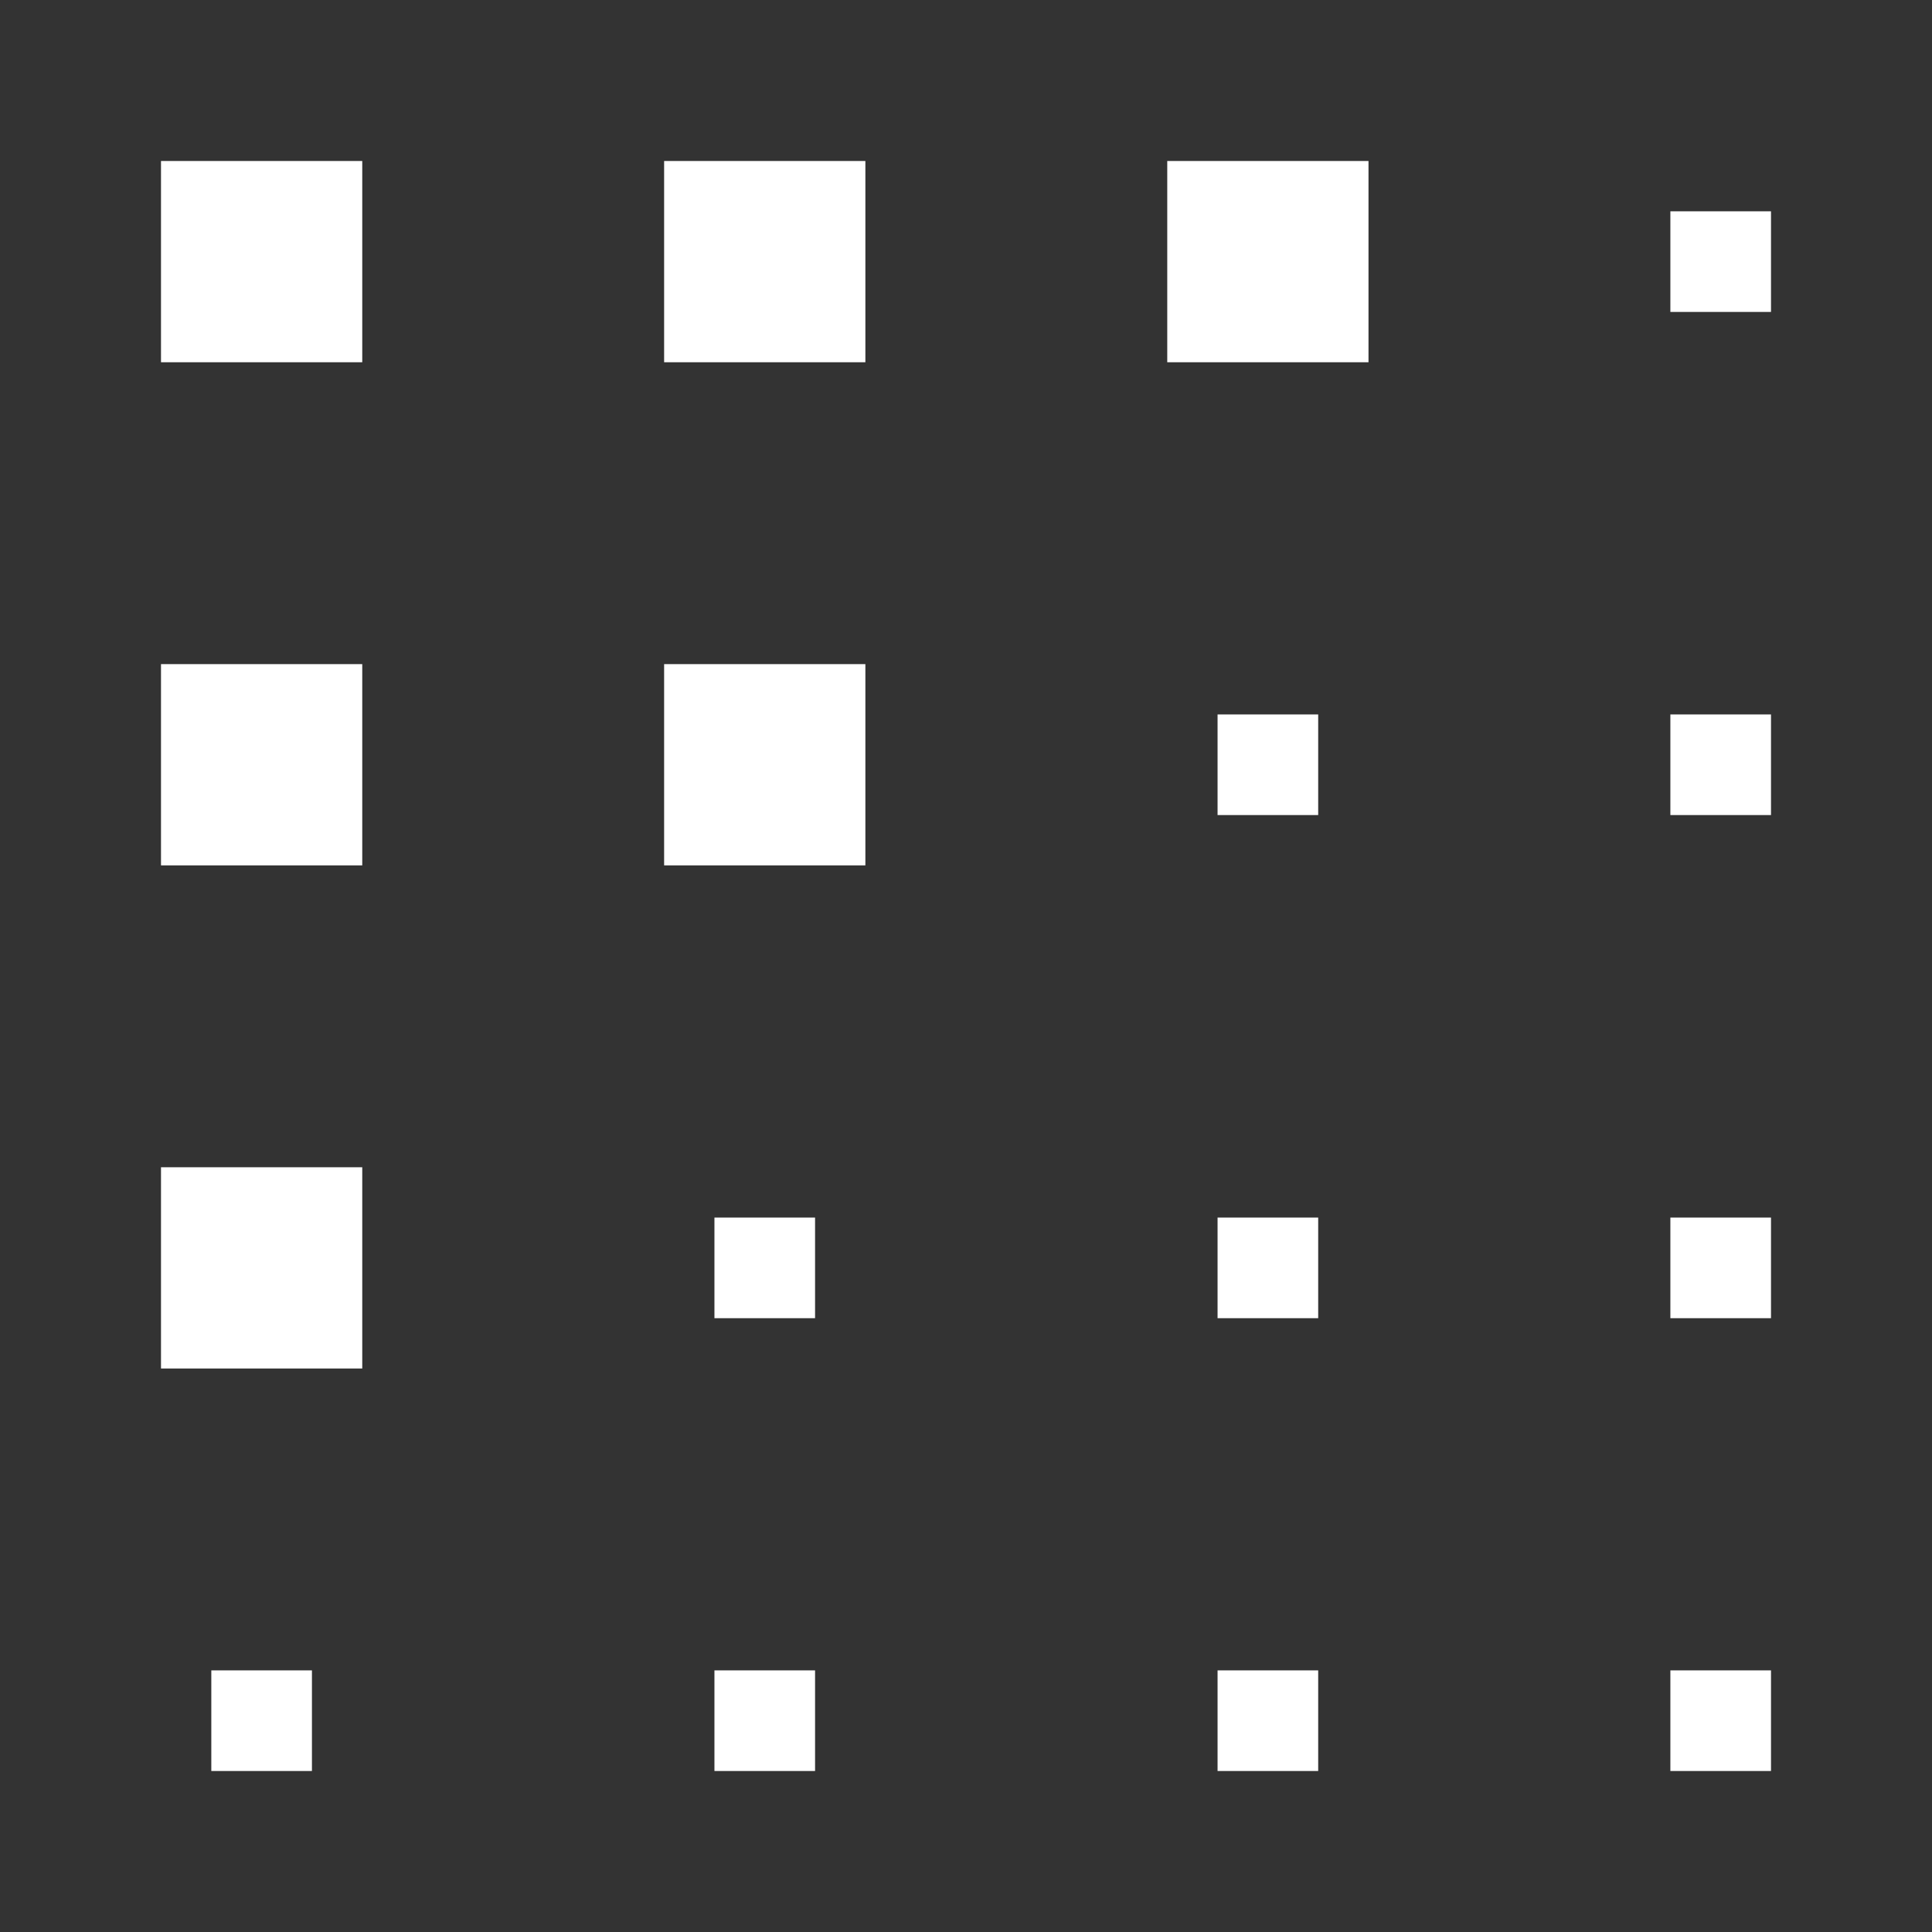 <svg width="24" height="24" viewBox="0 0 24 24" fill="none" xmlns="http://www.w3.org/2000/svg">
<rect x="0" y="0" width="24" height="24" fill="#333333" stroke="none"/>
<path d="M2 2H4.5V4.5H2V2ZM8.25 2H10.75V4.5H8.25V2ZM8.25 8.25H10.75V10.75H8.25V8.25ZM14.5 2H17V4.5H14.5V2ZM20.75 2.625H22V3.875H20.75V2.625ZM20.75 8.875H22V10.125H20.75V8.875ZM15.125 8.875H16.375V10.125H15.125V8.875ZM15.125 15.125H16.375V16.375H15.125V15.125ZM8.875 15.125H10.125V16.375H8.875V15.125ZM2.625 20.75H3.875V22H2.625V20.75ZM8.875 20.75H10.125V22H8.875V20.75ZM15.125 20.75H16.375V22H15.125V20.75ZM20.75 20.75H22V22H20.75V20.75ZM20.75 15.125H22V16.375H20.75V15.125ZM2 8.25H4.5V10.75H2V8.25ZM2 14.5H4.5V17H2V14.5Z" fill="white"/>
</svg>
